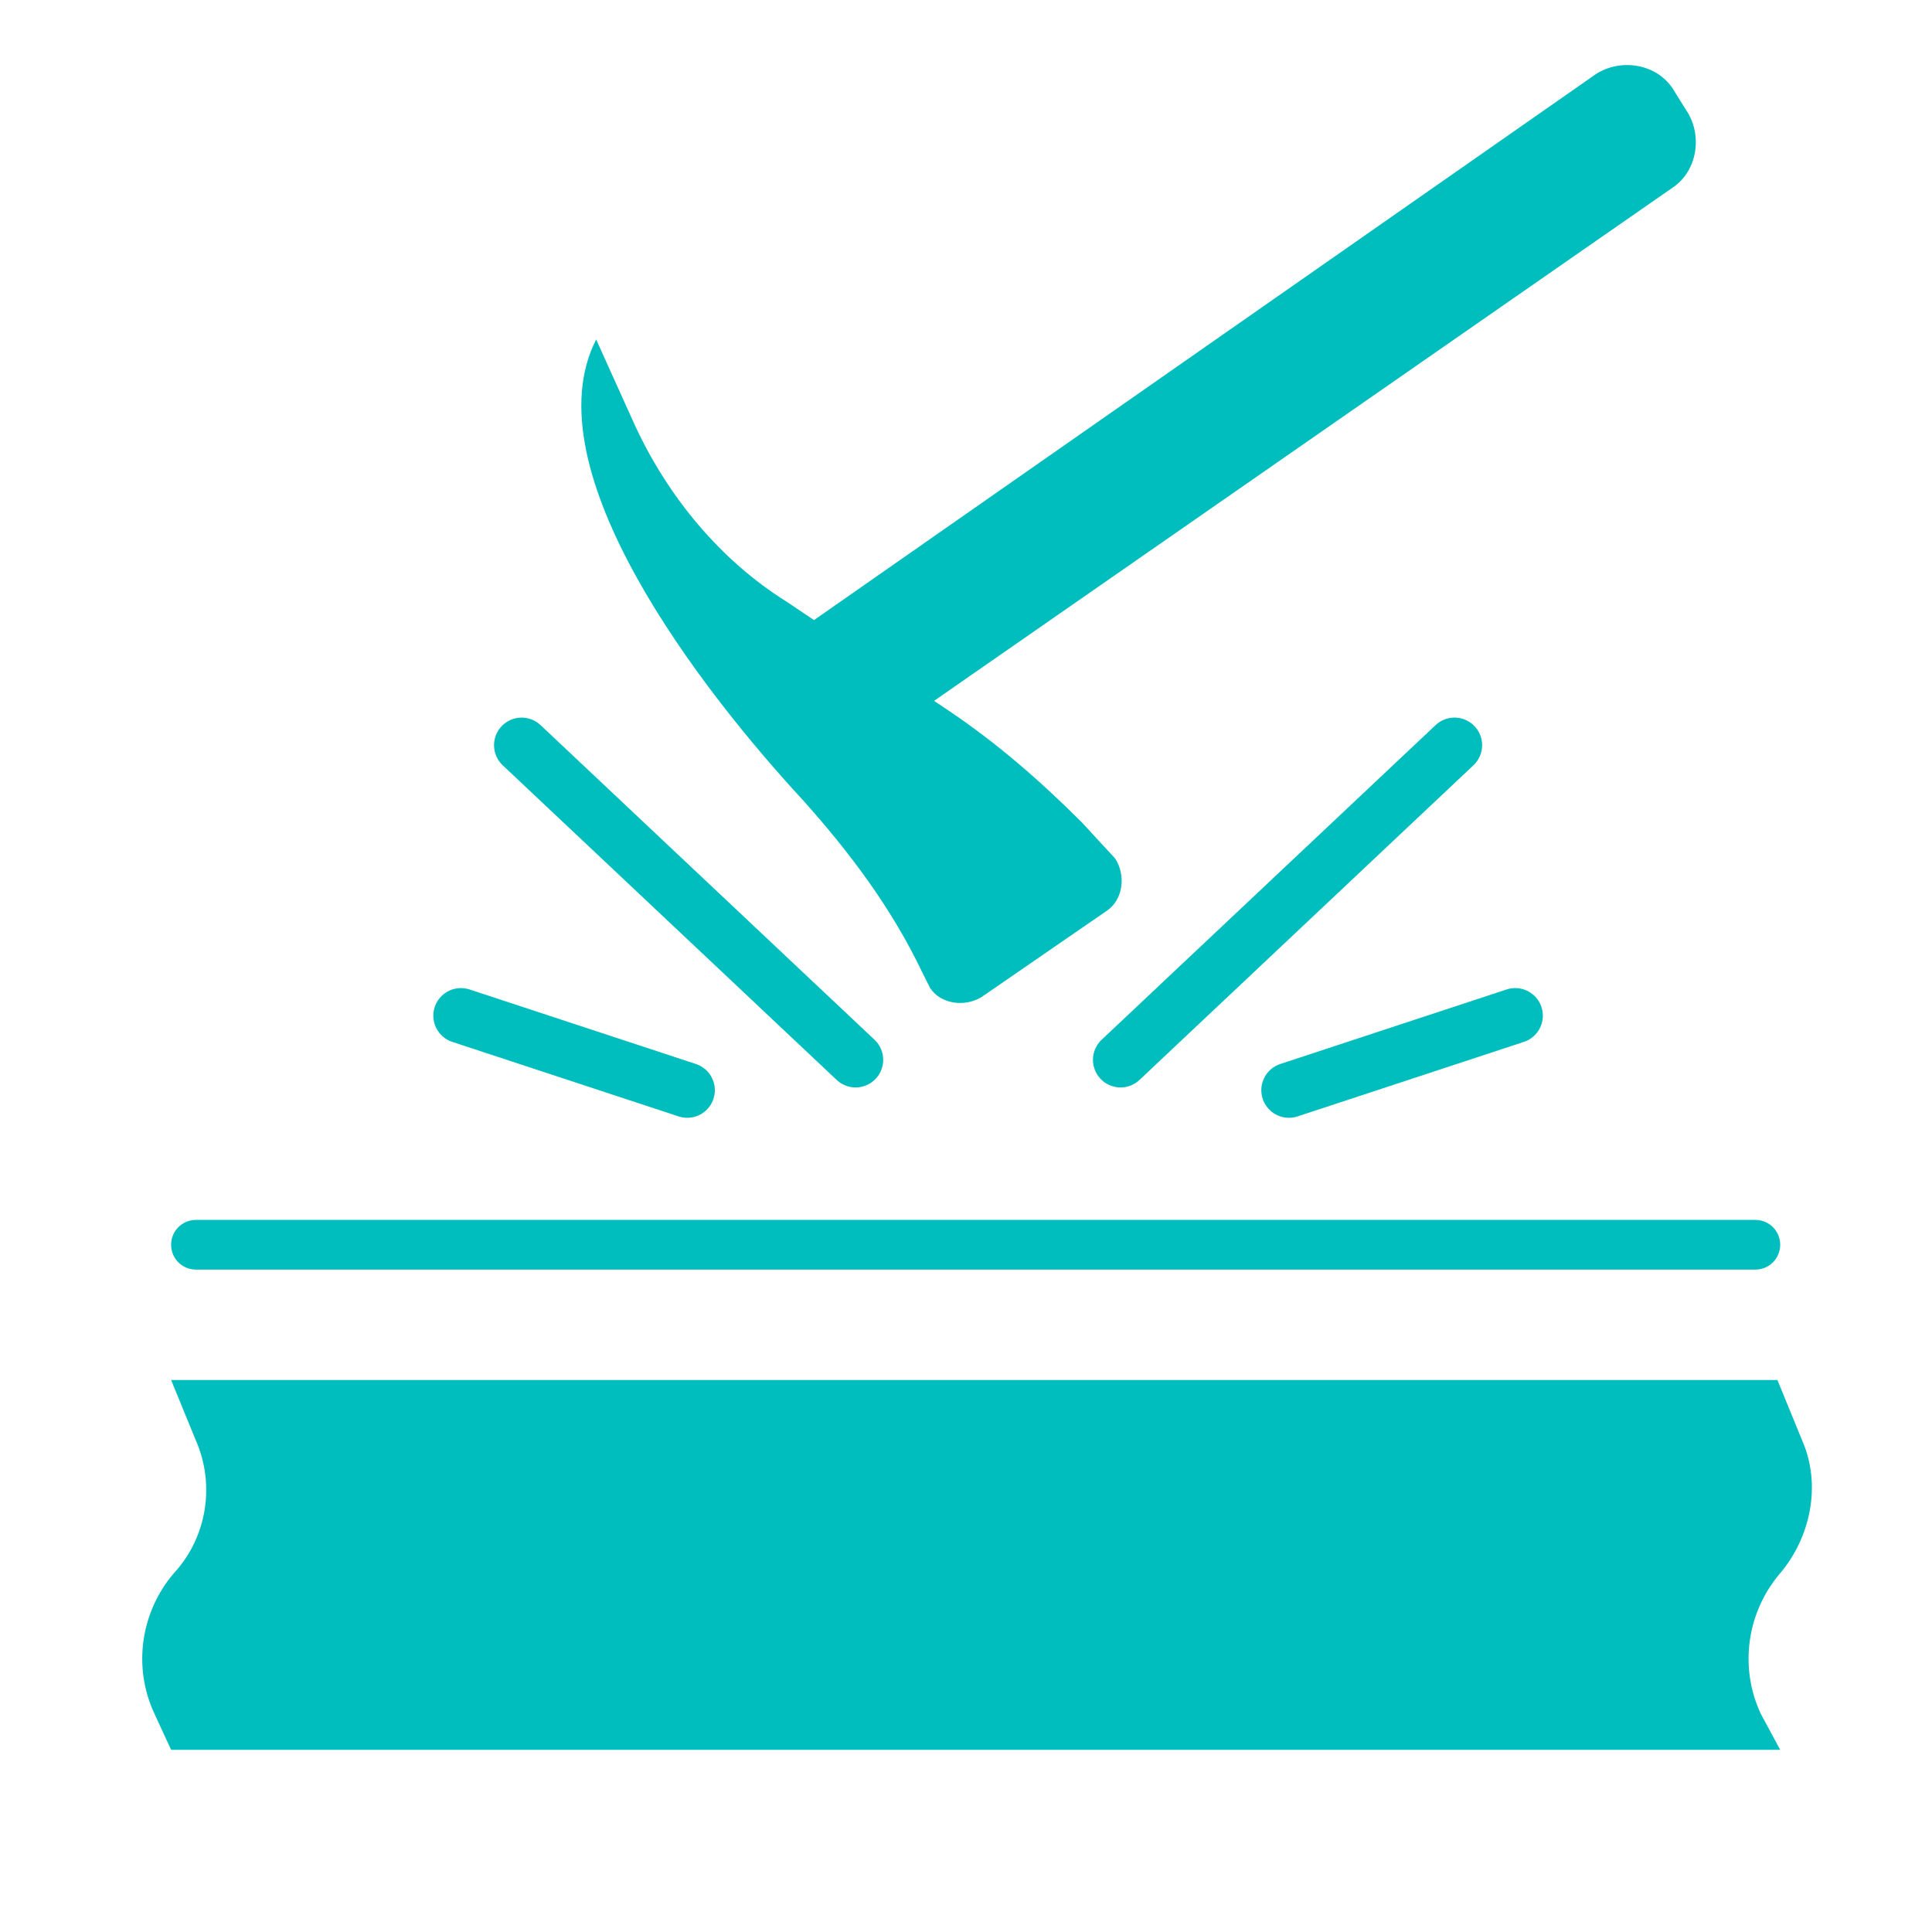 <?xml version="1.0" encoding="utf-8"?>
<!-- Generator: Adobe Illustrator 22.0.0, SVG Export Plug-In . SVG Version: 6.00 Build 0)  -->
<svg version="1.1" id="Layer_1" xmlns="http://www.w3.org/2000/svg" xmlns:xlink="http://www.w3.org/1999/xlink" x="0px" y="0px"
	 viewBox="0 0 70 70" style="enable-background:new 0 0 70 70;" xml:space="preserve">
<style type="text/css">
	.st0{fill:#00BEBE;}
	.st1{fill:#AFAA04;}
	.st2{fill:#DBDB00;}
	.st3{fill:#E5E5E5;}
	.st4{fill:#FFFFFF;}
	.st5{fill:none;stroke:#FFFFFF;stroke-width:2;stroke-miterlimit:10;}
	.st6{fill:none;stroke:#00BEBE;stroke-width:2;stroke-linecap:round;stroke-linejoin:round;stroke-miterlimit:10;}
	.st7{fill:#C5C3C3;}
	.st8{fill:#ECECEC;}
	.st9{fill:#F3EE5C;}
	.st10{fill:#003B39;}
	.st11{fill:#C2EAE8;}
	.st12{fill:#C4C4C4;}
	.st13{fill:#595959;}
	.st14{fill:none;stroke:#003B39;stroke-miterlimit:10;}
	.st15{fill:none;stroke:#FFFFFF;stroke-miterlimit:10;}
	.st16{fill:#F3360A;}
	.st17{opacity:0.31;clip-path:url(#SVGID_2_);}
	.st18{fill:#A5A5A5;}
	.st19{fill:#B21F0B;}
	.st20{fill:#CE2C0D;}
	.st21{fill:#A09C07;}
	.st22{fill:#F2C5B0;}
	.st23{fill:#D6A896;}
	.st24{fill:#C1978A;}
	.st25{fill:#F4D1C3;}
</style>
<path class="st0" d="M64.5,63.4H6.2l-0.6-1.3c-0.8-1.7-0.5-3.7,0.7-5.1l0,0c1.2-1.3,1.5-3.2,0.8-4.8l-0.9-2.2h58.2l0.9,2.2
	c0.7,1.6,0.3,3.5-0.8,4.8l0,0c-1.2,1.4-1.5,3.4-0.7,5.1L64.5,63.4z"/>
<path class="st0" d="M63.6,46H7.1c-0.5,0-0.9-0.4-0.9-0.9l0,0c0-0.5,0.4-0.9,0.9-0.9h56.5c0.5,0,0.9,0.4,0.9,0.9l0,0
	C64.5,45.6,64.1,46,63.6,46z"/>
<path class="st0" d="M60.6,3.2L61.1,4c0.6,0.9,0.4,2.2-0.5,2.8L31.1,27.3c-0.9,0.6-2.2,0.4-2.8-0.5l-0.5-0.7
	c-0.6-0.9-0.4-2.2,0.5-2.8L57.8,2.7C58.7,2.1,60,2.3,60.6,3.2z"/>
<g>
	<line class="st6" x1="40.6" y1="38.4" x2="52.7" y2="27"/>
	<line class="st6" x1="46.7" y1="39.5" x2="54.9" y2="36.8"/>
</g>
<g>
	<line class="st6" x1="31" y1="38.4" x2="18.9" y2="27"/>
	<line class="st6" x1="24.9" y1="39.5" x2="16.7" y2="36.8"/>
</g>
<path class="st0" d="M34.3,25.7c1.8,1.2,3.4,2.6,4.9,4.1l1.2,1.3c0.4,0.6,0.3,1.5-0.3,1.9l-4.5,3.1c-0.6,0.4-1.5,0.3-1.9-0.3
	l-0.3-0.6c-1.1-2.3-2.6-4.3-4.3-6.2c-3.7-4-9.9-12-7.5-16.7l1.4,3.1c1.2,2.6,3.1,4.9,5.5,6.4L34.3,25.7z"/>
</svg>
